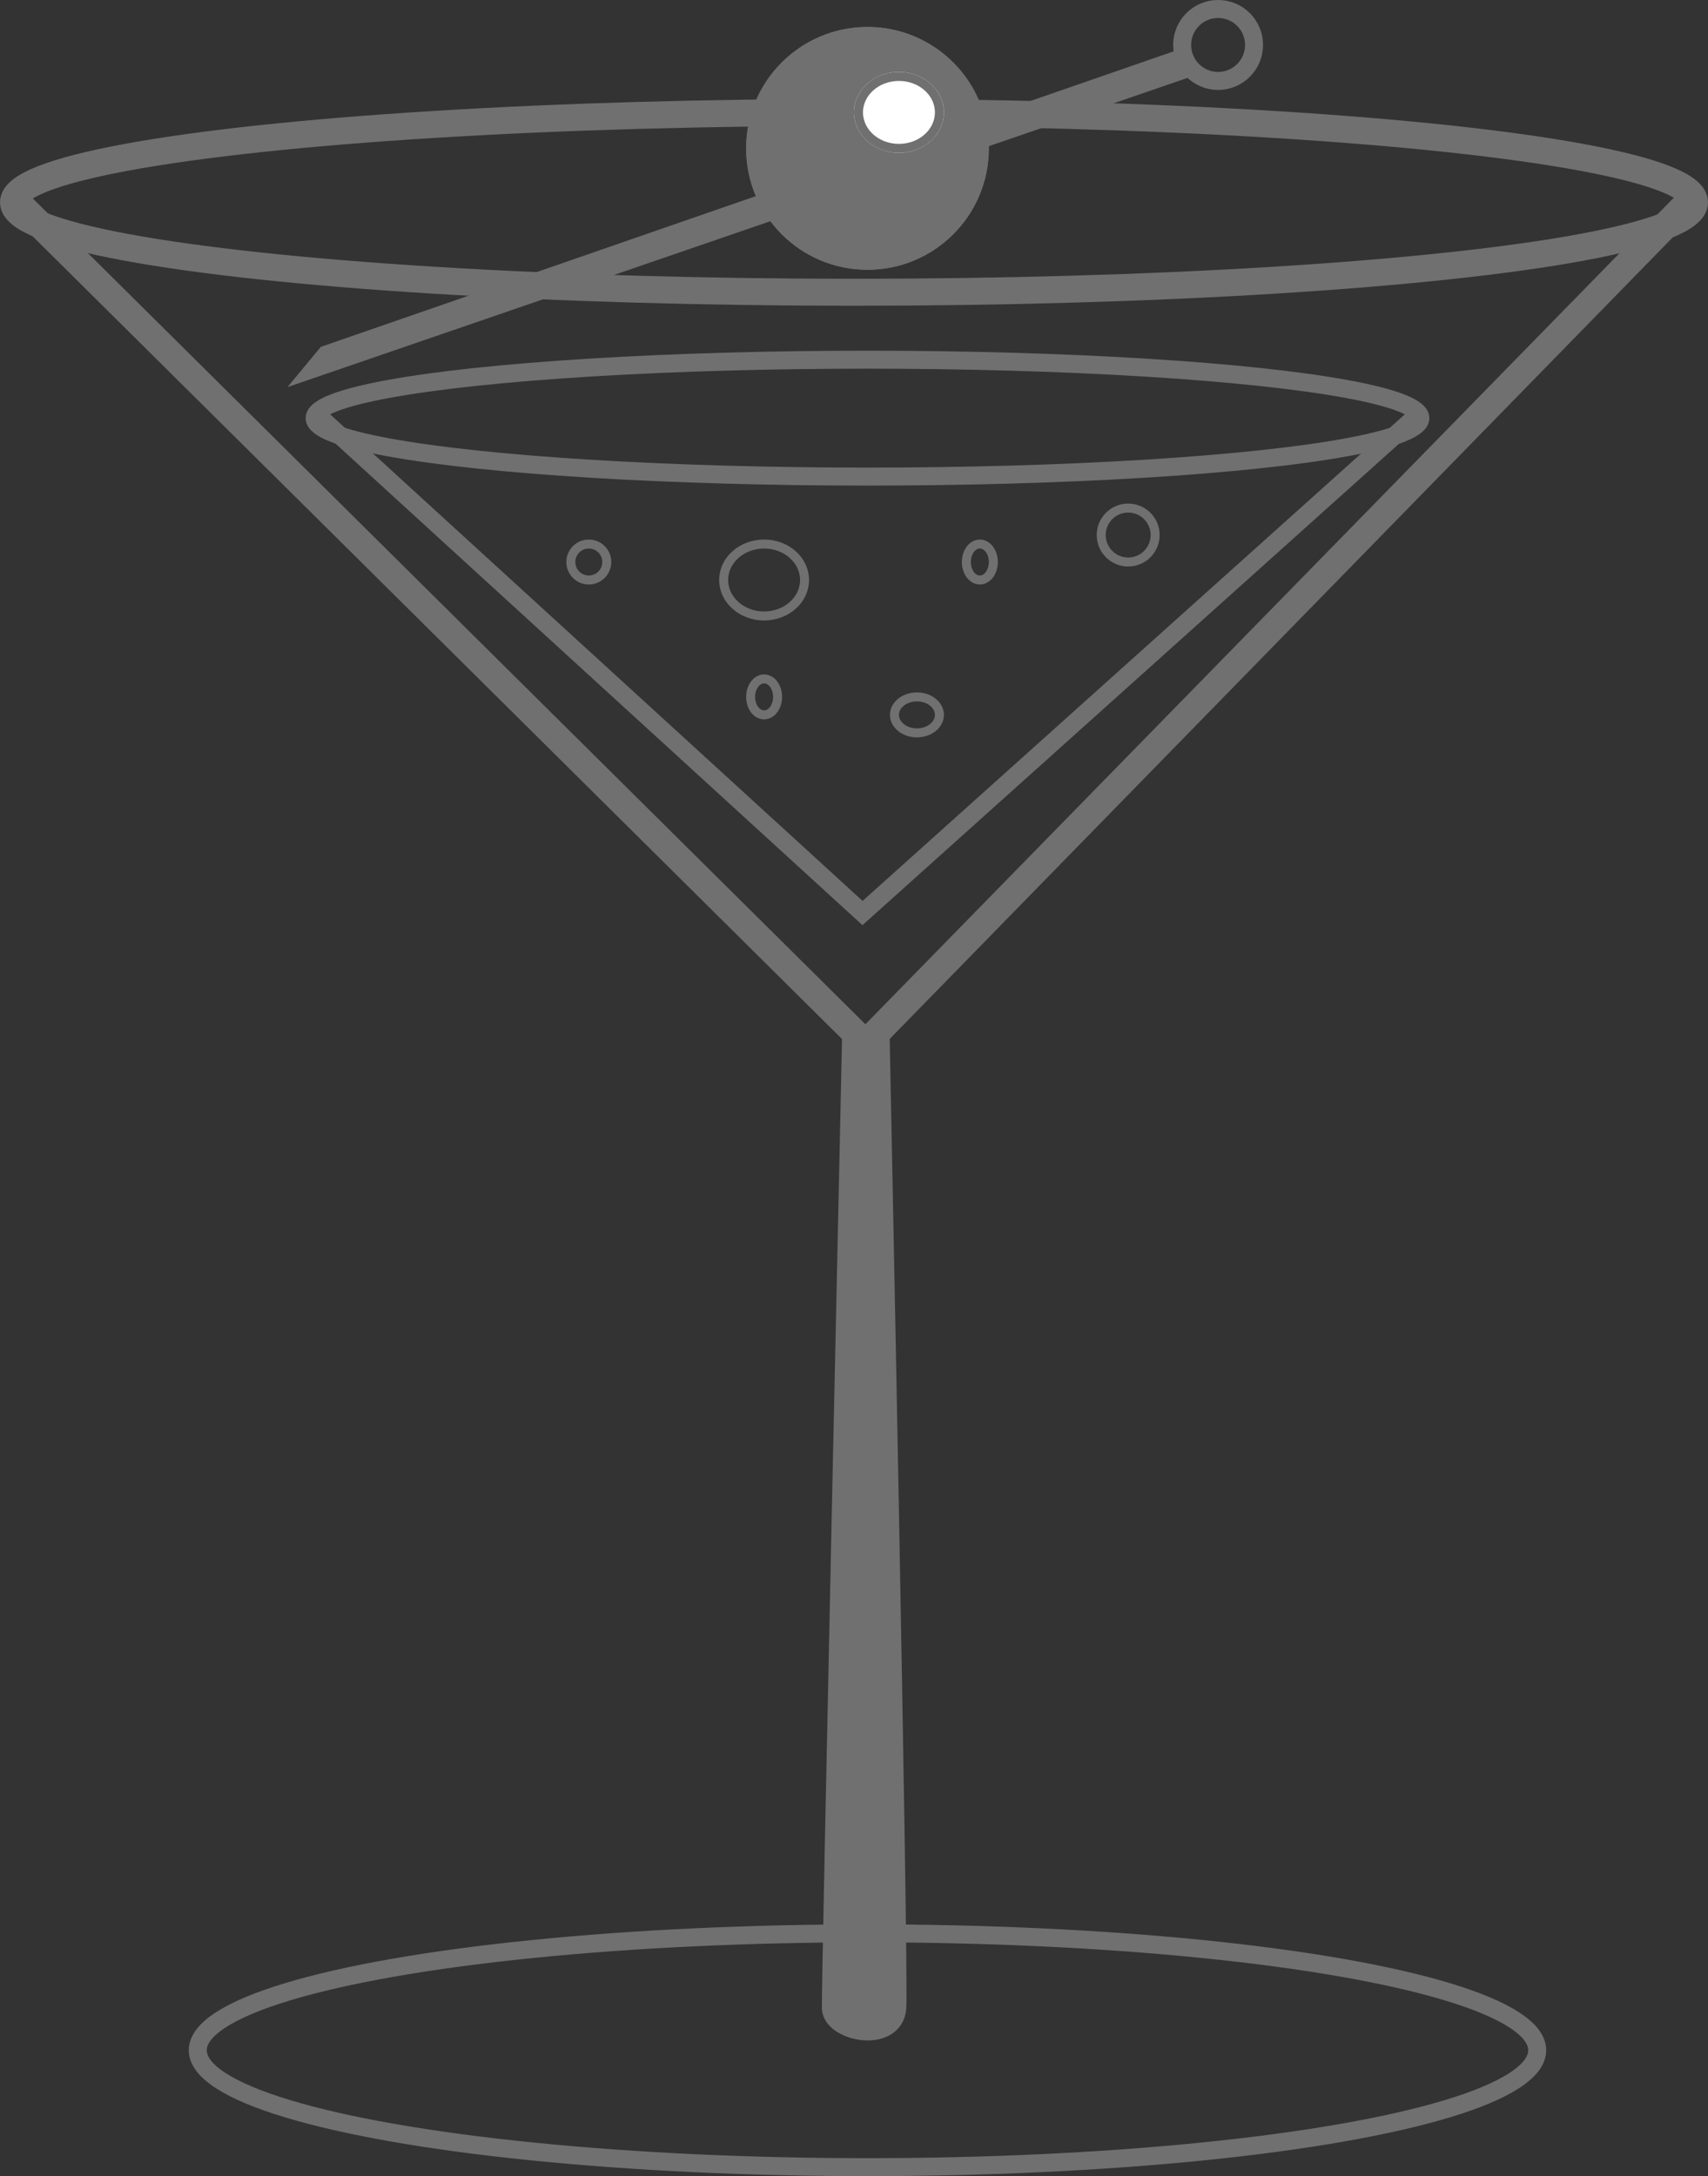 <svg xmlns="http://www.w3.org/2000/svg" width="190" height="242" viewBox="0 0 190 242">
  <rect x="0" y="0" width="190" height="242" fill="#333333" stroke="none"/>
  <g id="Group_2" data-name="Group 2" transform="translate(-354 -257)">
    <g id="Ellipse_5" data-name="Ellipse 5" transform="translate(354 268)" fill="none" stroke="#707070" stroke-width="3">
      <ellipse cx="95" cy="11.5" rx="95" ry="11.5" stroke="none"/>
      <ellipse cx="95" cy="11.5" rx="93.5" ry="10" fill="none"/>
    </g>
    <path id="Path_39" data-name="Path 39" d="M321.952,269.5l93.229,92.437s-2.327,106.214-2.255,108.369,6.1,3.383,6.388,0-1.855-108.369-1.855-108.369L507.789,269.5l-90.985,93" transform="translate(34 10)" fill="#707070" stroke="#707070" stroke-width="3"/>
    <g id="Ellipse_6" data-name="Ellipse 6" transform="translate(375 471)" fill="none" stroke="#707070" stroke-width="2">
      <ellipse cx="75.5" cy="14" rx="75.5" ry="14" stroke="none"/>
      <ellipse cx="75.5" cy="14" rx="74.5" ry="13" fill="none"/>
    </g>
    <g id="Ellipse_7" data-name="Ellipse 7" transform="translate(388 296)" fill="none" stroke="#707070" stroke-width="2">
      <ellipse cx="62.5" cy="7.5" rx="62.5" ry="7.5" stroke="none"/>
      <ellipse cx="62.5" cy="7.5" rx="61.5" ry="6.5" fill="none"/>
    </g>
    <path id="Path_40" data-name="Path 40" d="M355.706,293.5l60.241,55.035L477.3,293.5" transform="translate(34 10)" fill="none" stroke="#707070" stroke-width="2"/>
    <g id="Ellipse_8" data-name="Ellipse 8" transform="translate(476 313)" fill="none" stroke="#707070" stroke-width="1">
      <circle cx="3.5" cy="3.5" r="3.5" stroke="none"/>
      <circle cx="3.5" cy="3.5" r="3" fill="none"/>
    </g>
    <g id="Ellipse_9" data-name="Ellipse 9" transform="translate(434 317)" fill="none" stroke="#707070" stroke-width="1">
      <ellipse cx="5" cy="4.5" rx="5" ry="4.5" stroke="none"/>
      <ellipse cx="5" cy="4.5" rx="4.5" ry="4" fill="none"/>
    </g>
    <g id="Ellipse_10" data-name="Ellipse 10" transform="translate(453 334)" fill="none" stroke="#707070" stroke-width="1">
      <ellipse cx="3" cy="2.5" rx="3" ry="2.5" stroke="none"/>
      <ellipse cx="3" cy="2.5" rx="2.5" ry="2" fill="none"/>
    </g>
    <g id="Ellipse_11" data-name="Ellipse 11" transform="translate(437 332)" fill="none" stroke="#707070" stroke-width="1">
      <ellipse cx="2" cy="2.5" rx="2" ry="2.5" stroke="none"/>
      <ellipse cx="2" cy="2.5" rx="1.5" ry="2" fill="none"/>
    </g>
    <g id="Ellipse_12" data-name="Ellipse 12" transform="translate(461 317)" fill="none" stroke="#707070" stroke-width="1">
      <ellipse cx="2" cy="2.5" rx="2" ry="2.5" stroke="none"/>
      <ellipse cx="2" cy="2.5" rx="1.5" ry="2" fill="none"/>
    </g>
    <g id="Ellipse_13" data-name="Ellipse 13" transform="translate(417 317)" fill="none" stroke="#707070" stroke-width="1">
      <circle cx="2.5" cy="2.5" r="2.5" stroke="none"/>
      <circle cx="2.5" cy="2.5" r="2" fill="none"/>
    </g>
    <g id="Ellipse_14" data-name="Ellipse 14" transform="translate(437 260)" fill="#707070" stroke="#707070" stroke-width="1">
      <circle cx="13.5" cy="13.5" r="13.5" stroke="none"/>
      <circle cx="13.5" cy="13.5" r="13" fill="none"/>
    </g>
    <path id="Path_41" data-name="Path 41" d="M351.993,286l2.486-3,95.094-32.941,1.036,2.072Z" transform="translate(35.503 13)" fill="#707070" stroke="#707070" stroke-width="1"/>
    <g id="Ellipse_15" data-name="Ellipse 15" transform="translate(449 265)" fill="#fff" stroke="#707070" stroke-width="1">
      <ellipse cx="5" cy="4.5" rx="5" ry="4.5" stroke="none"/>
      <ellipse cx="5" cy="4.5" rx="4.5" ry="4" fill="none"/>
    </g>
    <g id="Ellipse_16" data-name="Ellipse 16" transform="translate(484.503 257)" fill="none" stroke="#707070" stroke-width="2">
      <circle cx="5" cy="5" r="5" stroke="none"/>
      <circle cx="5" cy="5" r="4" fill="none"/>
    </g>
  </g>
</svg>
